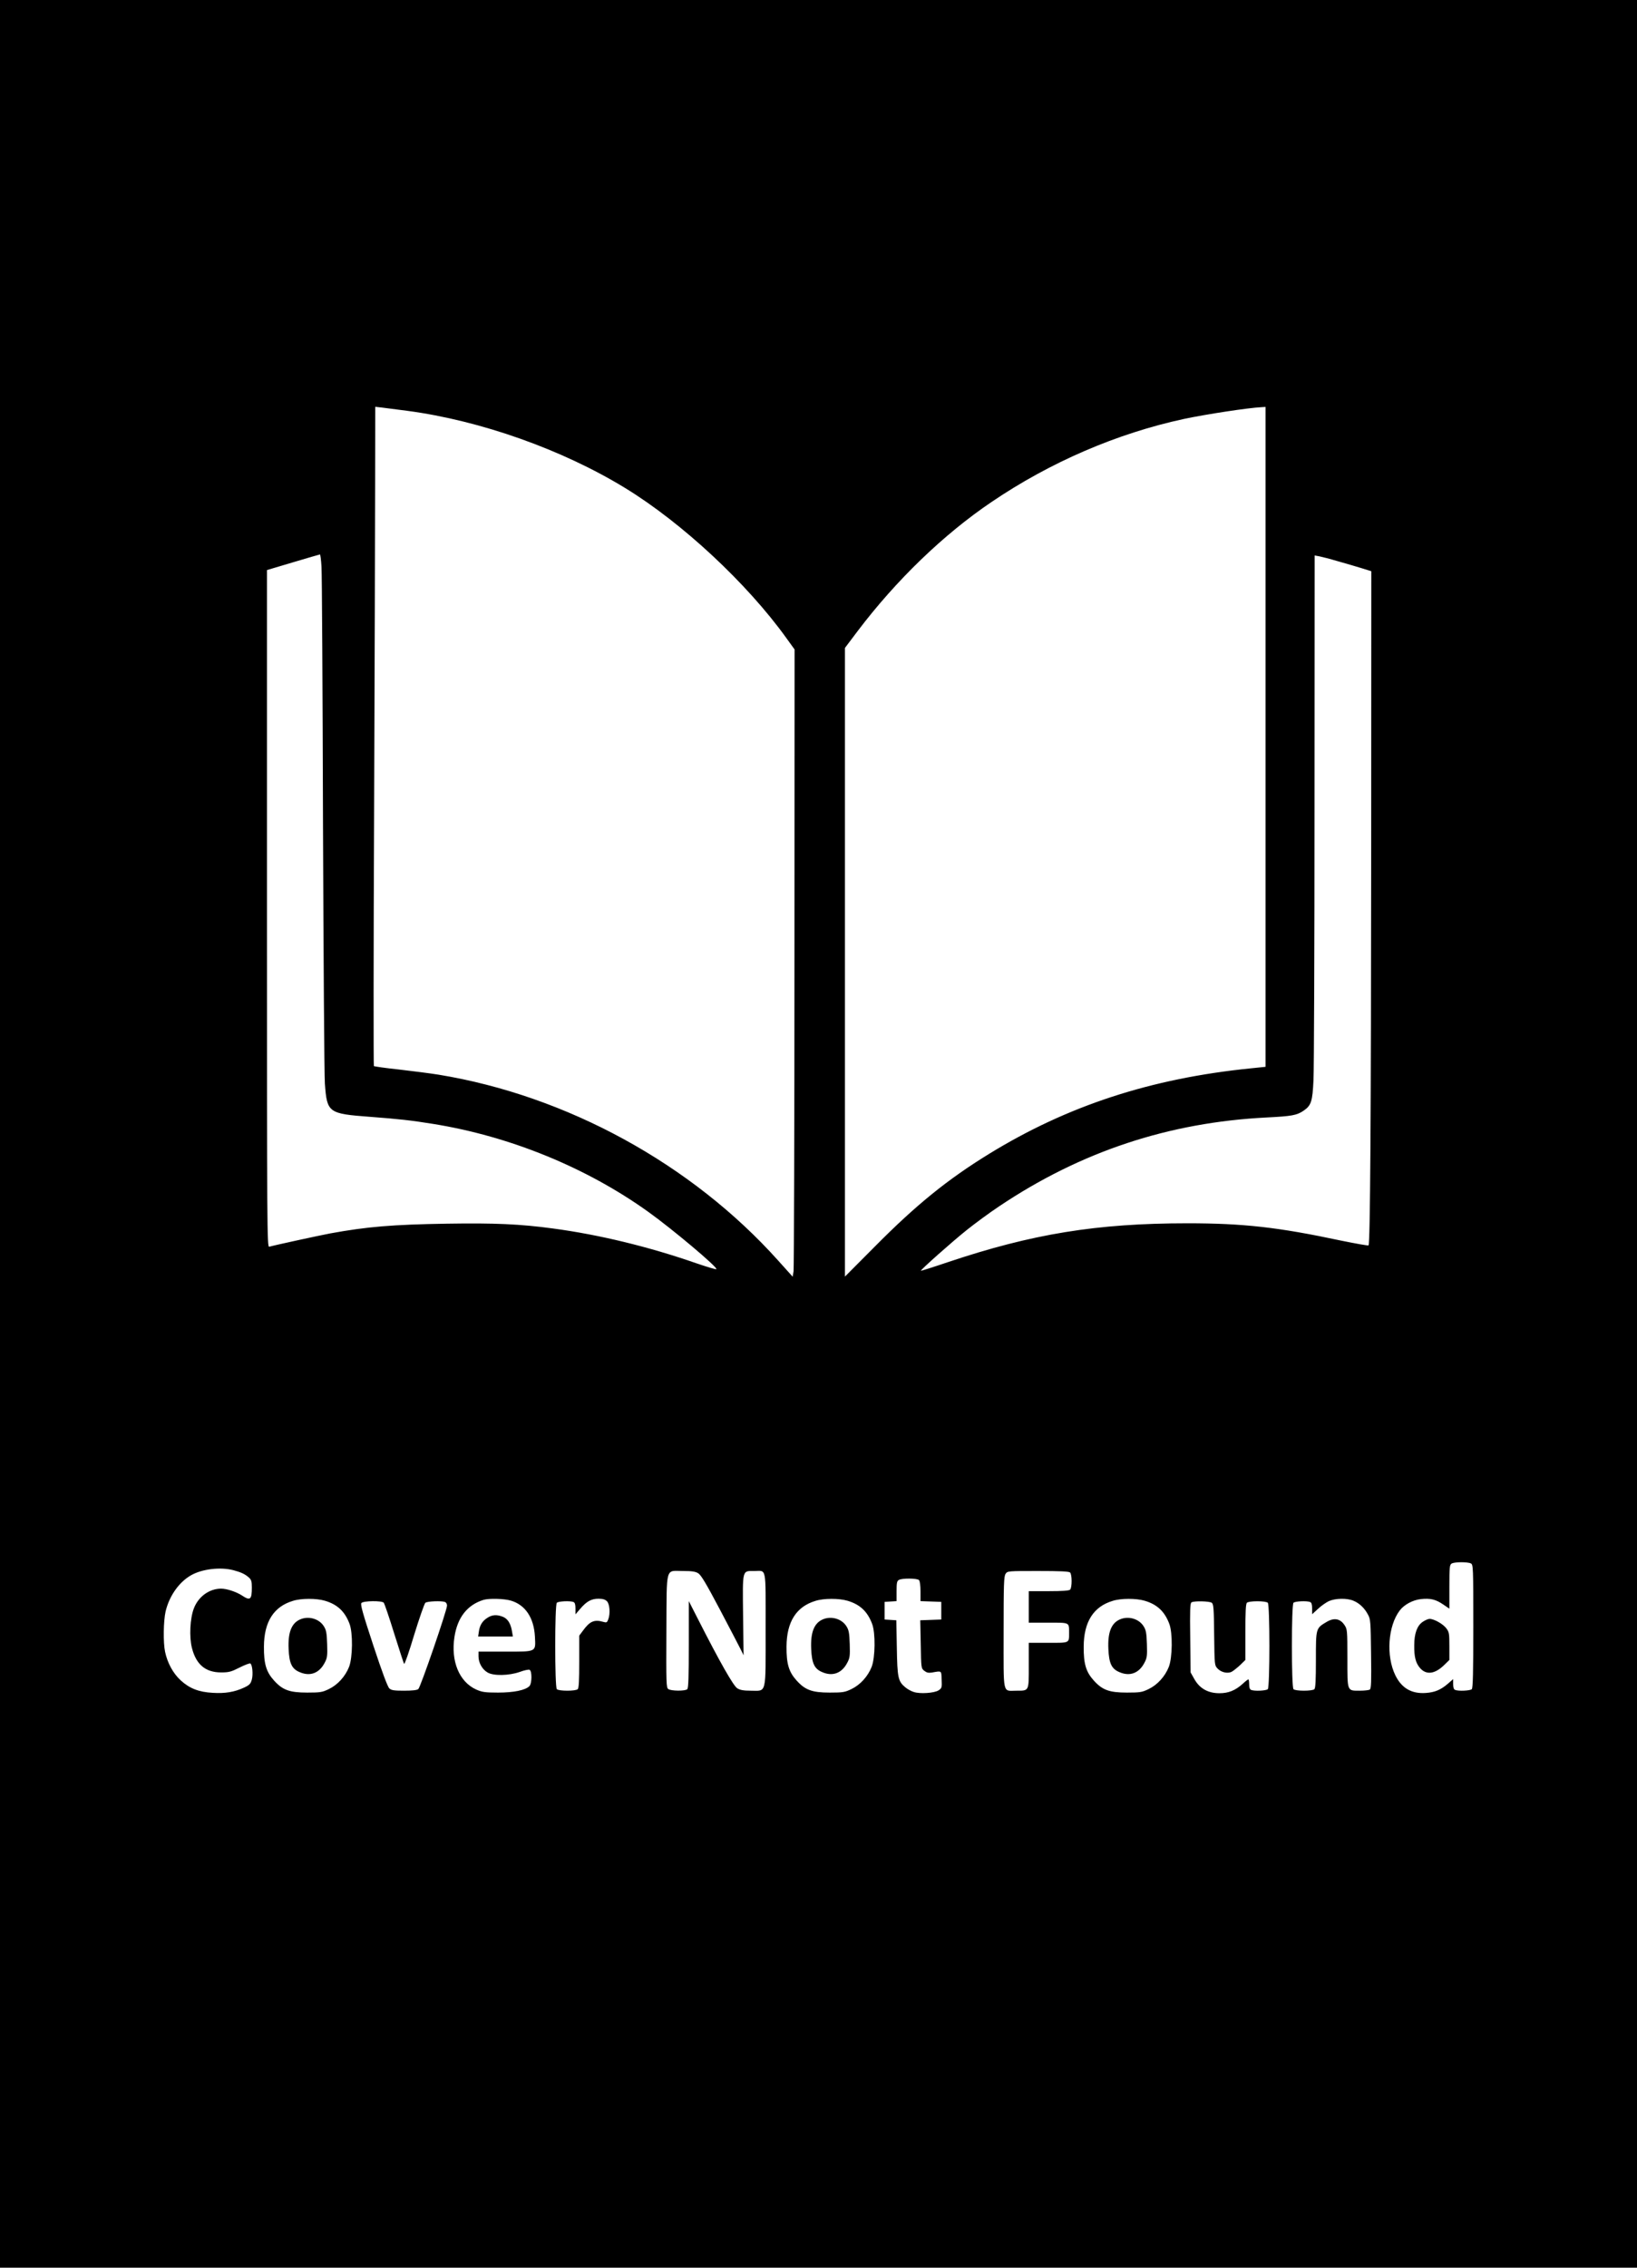 <svg  version="1.0" viewBox="0 0 1300 1800" xmlns="http://www.w3.org/2000/svg" class="svg-style book-cover">
<g transform="translate(0 1800) scale(.1 -.1)">
<path d="m0 9e3v-9e3h6500 6500v9e3 9e3h-6500-6500v-9e3zm3235 5739c580-77 1230-307 1730-613 453-277 969-758 1280-1191l65-90-1-2445c0-1345-4-2465-7-2490l-7-44-116 129c-687 766-1680 1309-2698 1475-69 11-211 29-315 41-105 11-194 24-197 27-3 4-3 914 2 2022 4 1108 8 2284 8 2613l1 598 53-6c28-4 120-15 202-26zm6815-2588v-2619l-117-12c-794-80-1457-297-2080-680-330-203-579-405-905-734l-238-239v2495 2495l101 134c306 404 682 767 1064 1025 468 317 996 544 1529 659 176 37 508 88 614 93l32 2v-2619zm-7497 1352c4-54 9-971 12-2038 4-1067 10-1997 15-2067 17-231 27-238 360-263 225-17 326-28 499-56 610-98 1218-346 1709-698 193-138 554-442 541-455-3-4-75 18-160 47-373 130-771 227-1139 276-259 35-461 44-840 38-434-7-635-24-926-77-95-18-449-95-486-106-17-5-18 127-18 2683v2688l208 62c114 34 210 62 213 62 3 1 9-43 12-96zm8072 42c61-17 145-42 188-55l77-24-1-2201c-1-2163-8-3137-21-3150-3-4-102 14-220 38-498 106-774 137-1218 137-720 0-1234-84-1904-309-115-39-211-69-213-68-5 6 247 230 366 325 64 51 179 136 256 187 649 435 1347 666 2125 705 197 10 238 17 291 53 62 42 72 73 80 246 4 86 8 1057 8 2159l1 2003 38-7c20-4 87-21 147-39zm1056-7955c18-10 19-26 19-498 0-366-3-491-12-500-12-12-104-17-132-6-11 4-16 19-16 46v40l-41-36c-58-50-105-69-176-74-113-8-192 38-242 140-75 153-59 392 35 515 36 47 104 83 168 90 75 8 117-2 176-42l50-34v174c0 155 2 175 18 184 22 14 128 14 153 1zm-9826-54c60-16 92-31 123-59 18-17 22-31 22-78 0-97-13-107-79-63-45 29-120 54-165 54-94 0-181-63-217-158-30-79-37-225-15-312 33-132 108-195 232-195 62 0 80 5 147 39 41 21 80 35 85 32 16-10 23-85 12-127-10-35-18-44-63-65-76-35-150-47-247-41-112 6-185 35-255 99-60 55-105 137-124 226-16 75-13 246 4 321 29 122 105 231 200 286 87 51 236 69 340 41zm3690-24c23-15 62-80 172-288 78-148 152-290 165-316l23-47-4 318c-4 369-8 351 89 351 99 0 90 47 90-461 0-530 10-489-117-489-58 0-86 5-108 19-30 18-137 205-312 549l-73 143v-343c0-254-3-347-12-356-16-16-129-15-151 1-16 11-17 46-15 460 3 526-10 477 132 477 71 0 98-4 121-18zm2953 6c16-16 16-120 0-136-8-8-60-12-170-12h-158v-125-125h154c173 0 166 4 166-80s7-80-166-80h-154v-180c0-207 4-200-100-200-110 0-100-44-100 463 0 384 2 445 16 465 15 22 18 22 258 22 175 0 245-3 254-12zm-1200-60c7-7 12-43 12-90v-77l83-3 82-3v-70-70l-83-3-84-3 4-190c3-189 3-191 28-211 19-15 33-18 60-14 80 14 75 18 78-56 3-63 1-68-24-85-34-22-148-30-198-13-20 6-51 23-68 38-56 47-62 75-66 314l-4 217-46 3-47 3v70 70l48 3 47 3v79c0 65 3 81 18 89 24 15 145 14 160-1zm-4718-164c99-29 159-85 196-184 27-71 25-267-4-341-30-76-90-142-160-176-52-25-67-28-172-28-141 0-196 20-265 97-61 68-80 132-79 268 1 196 77 317 230 363 65 21 187 21 254 1zm1477 1c115-34 183-136 191-286 6-124 17-119-239-119h-209v-38c0-50 29-102 71-127 48-29 171-26 257 4 34 13 69 20 77 17 21-8 20-109-1-130-32-32-123-51-249-51-104 0-127 4-173 24-135 61-203 225-173 418 24 155 102 254 231 294 43 13 164 10 217-6zm763-5c22-22 28-99 10-145-9-24-14-26-38-19-72 21-108 6-163-70l-29-39v-207c0-147-3-209-12-218-16-16-150-16-166 0-17 17-17 669 0 686 12 12 104 17 132 6 11-4 16-19 16-52v-46l37 43c51 60 89 81 146 81 34 0 53-6 67-20zm1910 4c99-29 159-85 196-184 27-71 25-267-4-341-30-76-90-142-160-176-52-25-67-28-172-28-141 0-196 20-265 97-61 68-80 132-79 268 1 196 77 317 230 363 65 21 187 21 254 1zm2360 0c99-29 159-85 196-184 27-71 25-267-4-341-30-76-90-142-160-176-52-25-67-28-172-28-141 0-196 20-265 97-61 68-80 132-79 268 1 196 77 317 230 363 65 21 187 21 254 1zm1658 0c47-19 88-58 115-109 21-38 22-56 25-314 3-218 1-276-10-282-7-5-43-9-80-9-102 0-98-9-98 259 0 221-1 229-23 262-34 51-82 60-140 26-88-52-87-49-87-301 0-159-3-225-12-234-16-16-150-16-166 0-17 17-17 669 0 686 12 12 104 17 132 6 11-4 16-19 16-51v-46l46 42c25 24 64 51 87 62 52 23 144 25 195 3zm-7700-16c5-7 43-116 82-243 40-126 75-236 79-242 4-7 40 96 80 230 41 133 81 248 89 255 16 12 128 17 156 6 9-3 16-16 16-28 0-37-211-650-228-663-10-9-50-13-113-13-78 0-101 3-117 18-13 11-56 125-127 340-85 258-104 326-95 338 16 18 163 20 178 2zm6575 0c14-11 17-43 19-255 3-240 3-242 27-267 29-31 80-42 112-26 13 7 43 31 67 53l42 41v221c0 159 3 224 12 233 7 7 41 12 83 12s76-5 83-12c17-17 17-669 0-686-12-12-104-17-132-6-11 4-16 19-16 45 0 21-3 39-6 39-4 0-25-16-46-36-58-52-112-74-184-74-90 0-156 37-198 110l-31 55-3 274c-3 218-1 276 10 282 20 13 142 10 161-3z"/>
<path d="m11299 5127c-45-30-68-92-68-187-1-90 11-139 45-179 49-58 118-50 192 22l42 41v110c0 101-2 112-25 142-26 34-97 74-132 74-11 0-35-10-54-23z"/>
<path d="m2384 5146c-69-30-98-103-92-235 5-113 25-157 86-183 83-37 157-10 200 73 21 39 23 55 20 149-3 88-7 111-26 141-37 60-121 84-188 55z"/>
<path d="m3873 5160c-41-25-63-59-70-110l-6-40h138 138l-7 41c-10 61-33 99-71 115-47 19-84 18-122-6z"/>
<path d="m6534 5146c-69-30-98-103-92-235 5-113 25-157 86-183 83-37 157-10 200 73 21 39 23 55 20 149-3 88-7 111-26 141-37 60-121 84-188 55z"/>
<path d="m8894 5146c-69-30-98-103-92-235 5-113 25-157 86-183 83-37 157-10 200 73 21 39 23 55 20 149-3 88-7 111-26 141-37 60-121 84-188 55z"/>
</g>
</svg>
